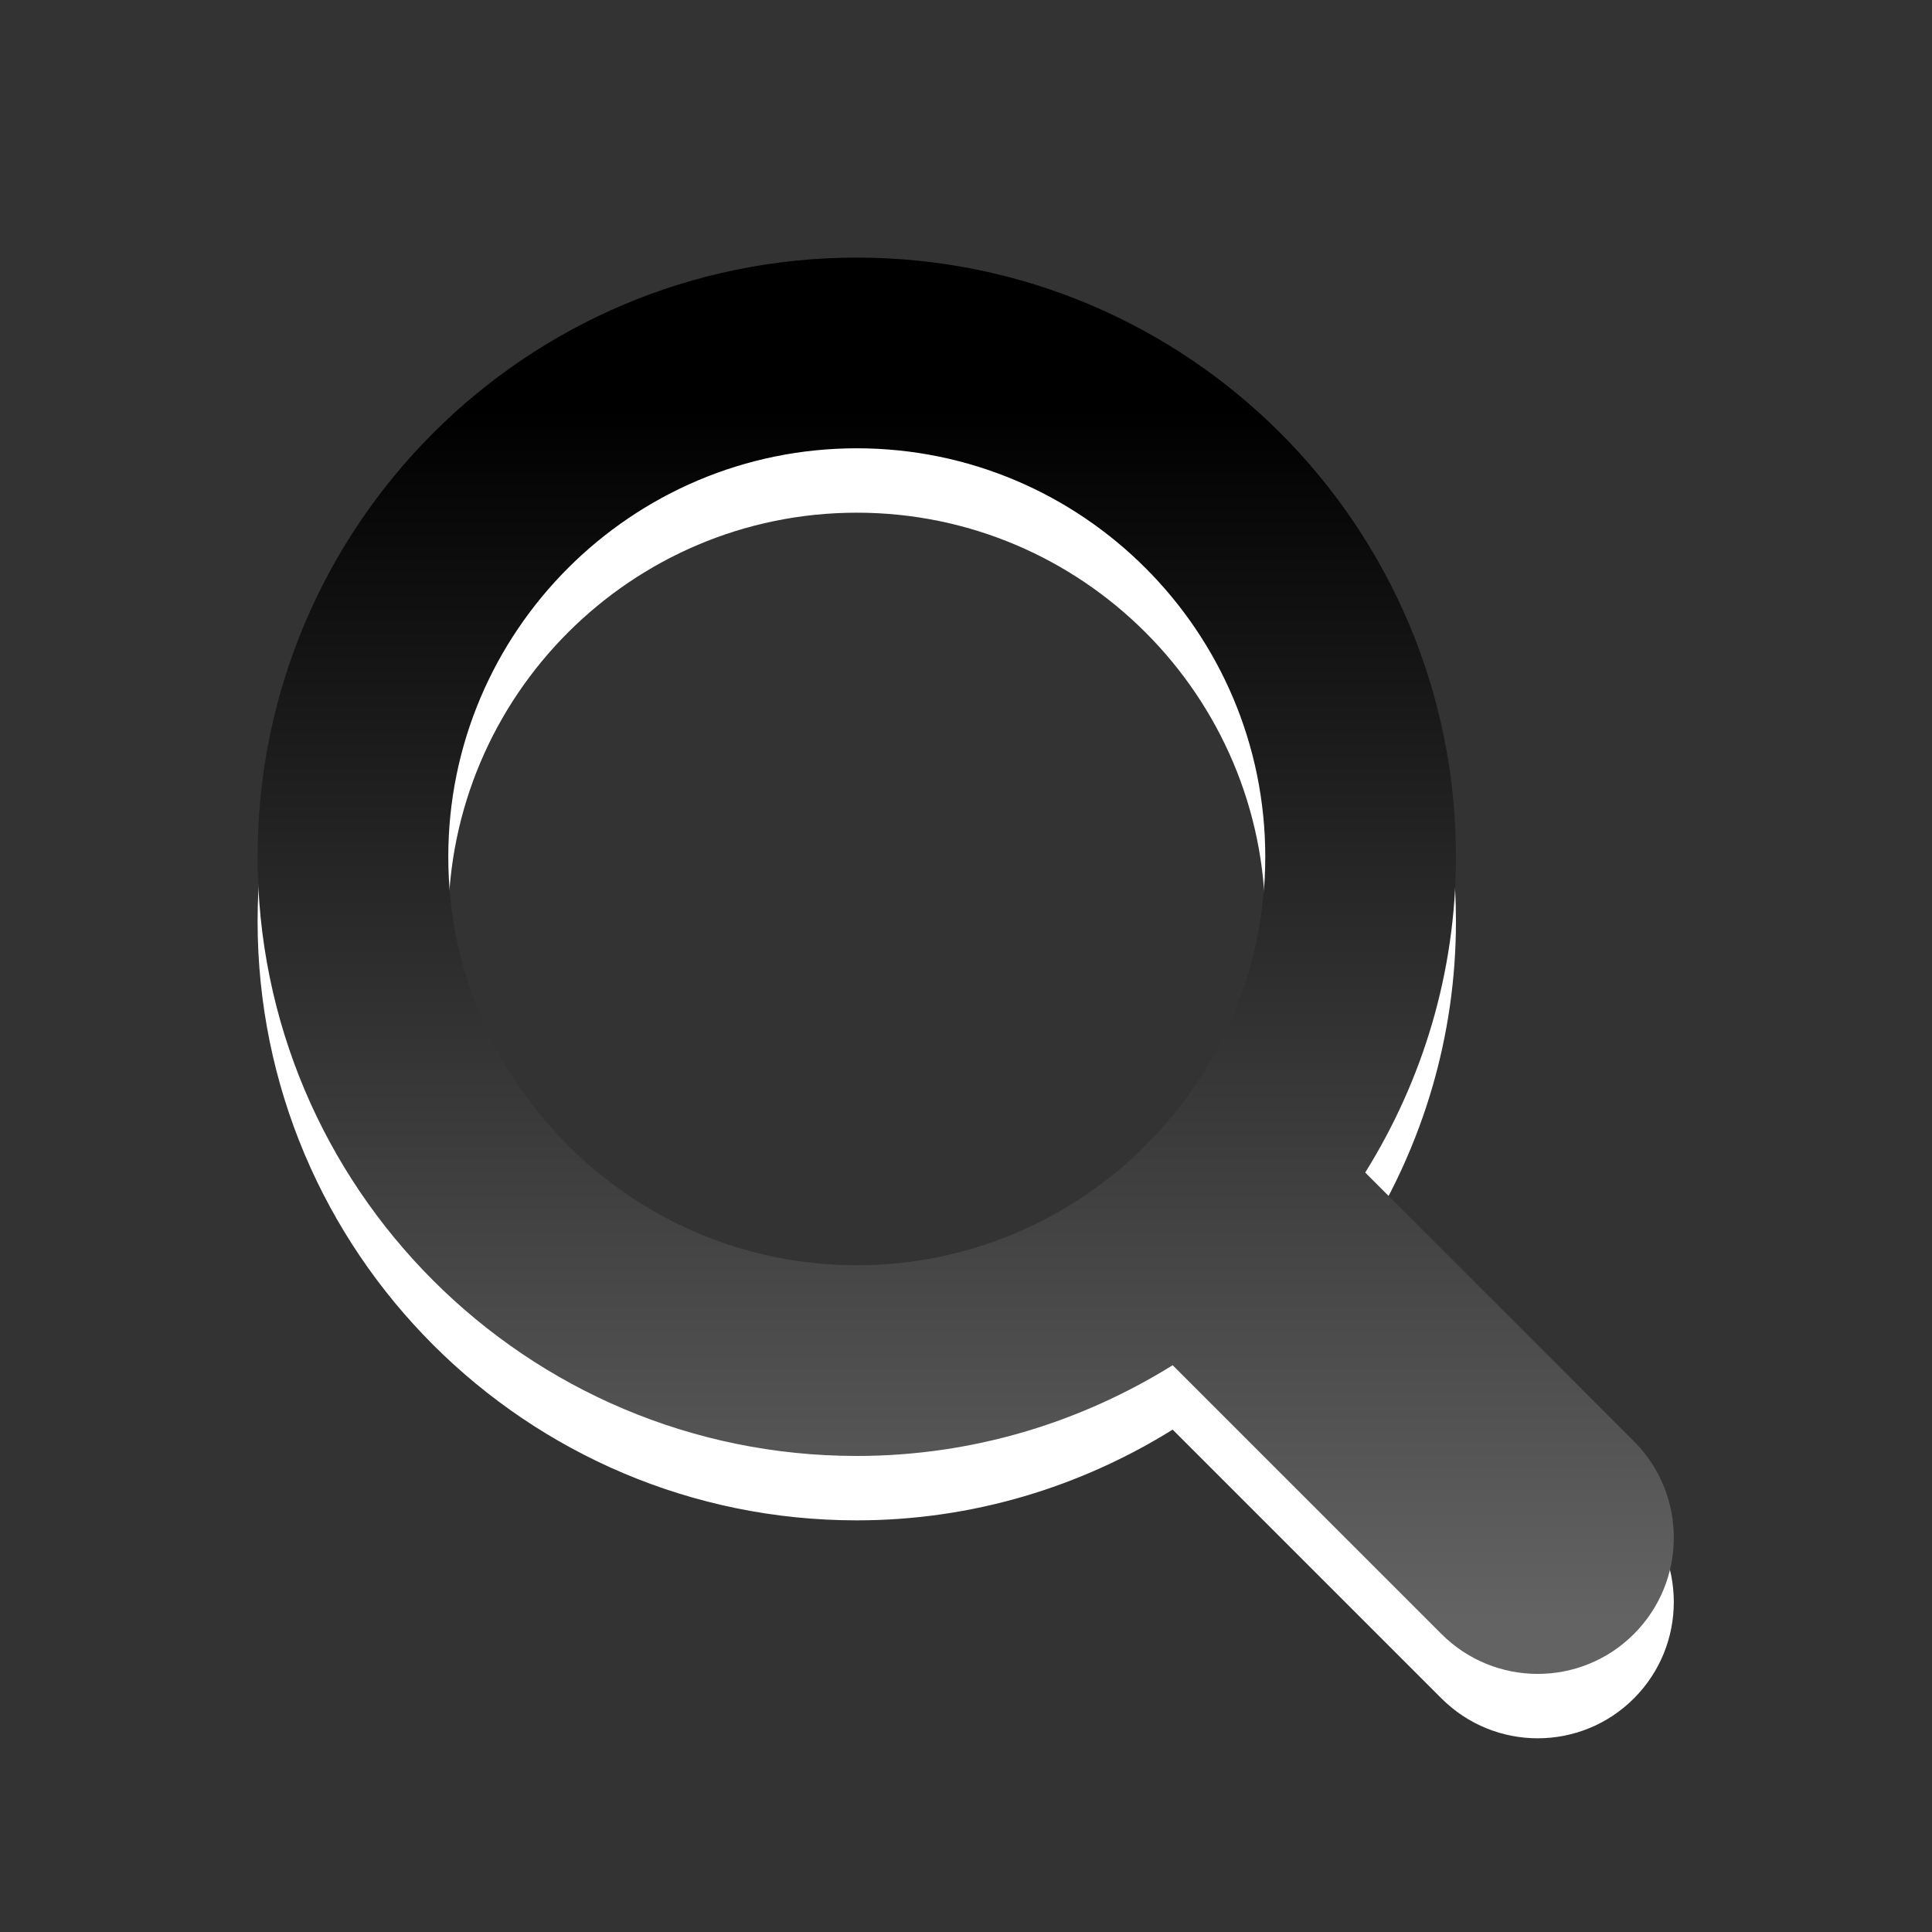 <?xml version="1.0" encoding="utf-8"?>
<!-- Generator: Adobe Illustrator 17.1.0, SVG Export Plug-In . SVG Version: 6.00 Build 0)  -->
<!DOCTYPE svg PUBLIC "-//W3C//DTD SVG 1.1//EN" "http://www.w3.org/Graphics/SVG/1.1/DTD/svg11.dtd">
<svg version="1.1" id="图层_1" xmlns="http://www.w3.org/2000/svg" xmlns:xlink="http://www.w3.org/1999/xlink" x="0px" y="0px"
	 width="30px" height="30px" viewBox="0 0 30 30" enable-background="new 0 0 30 30" xml:space="preserve">
<rect x="0" y="0" width="30" height="30" fill="#333333" stroke="none"/>
<rect fill="none" width="30" height="30"/>
<path fill="#FFFFFF" d="M25.372,23.381l-4.173-4.174c0.888-1.424,1.409-3.101,1.409-4.903C22.607,9.165,18.442,5,13.304,5
	S4,9.166,4,14.304c0,5.137,4.166,9.304,9.304,9.304c1.802,0,3.479-0.522,4.905-1.409l4.173,4.173c0.827,0.827,2.165,0.827,2.99,0
	C26.197,25.545,26.197,24.207,25.372,23.381z M13.304,20.647c-3.499,0-6.343-2.846-6.343-6.343c0-3.498,2.844-6.343,6.343-6.343
	s6.343,2.845,6.343,6.343C19.647,17.801,16.803,20.647,13.304,20.647z"/>
<linearGradient id="SVGID_1_" gradientUnits="userSpaceOnUse" x1="-564.045" y1="459.195" x2="-564.045" y2="478.005" gradientTransform="matrix(1 0 0 -1 579.04 484.34)">
	<stop  offset="0" style="stop-color:#636363"/>
	<stop  offset="1" style="stop-color:#000000"/>
</linearGradient>
<path fill="url(#SVGID_1_)" d="M25.372,22.381l-4.173-4.174c0.888-1.424,1.409-3.101,1.409-4.903C22.607,8.165,18.442,4,13.304,4
	S4,8.166,4,13.304c0,5.137,4.166,9.304,9.304,9.304c1.802,0,3.479-0.522,4.905-1.409l4.173,4.173c0.827,0.827,2.165,0.827,2.99,0
	C26.197,24.545,26.197,23.207,25.372,22.381z M13.304,19.647c-3.499,0-6.343-2.846-6.343-6.343c0-3.498,2.844-6.343,6.343-6.343
	s6.343,2.845,6.343,6.343C19.647,16.801,16.803,19.647,13.304,19.647z"/>
</svg>
